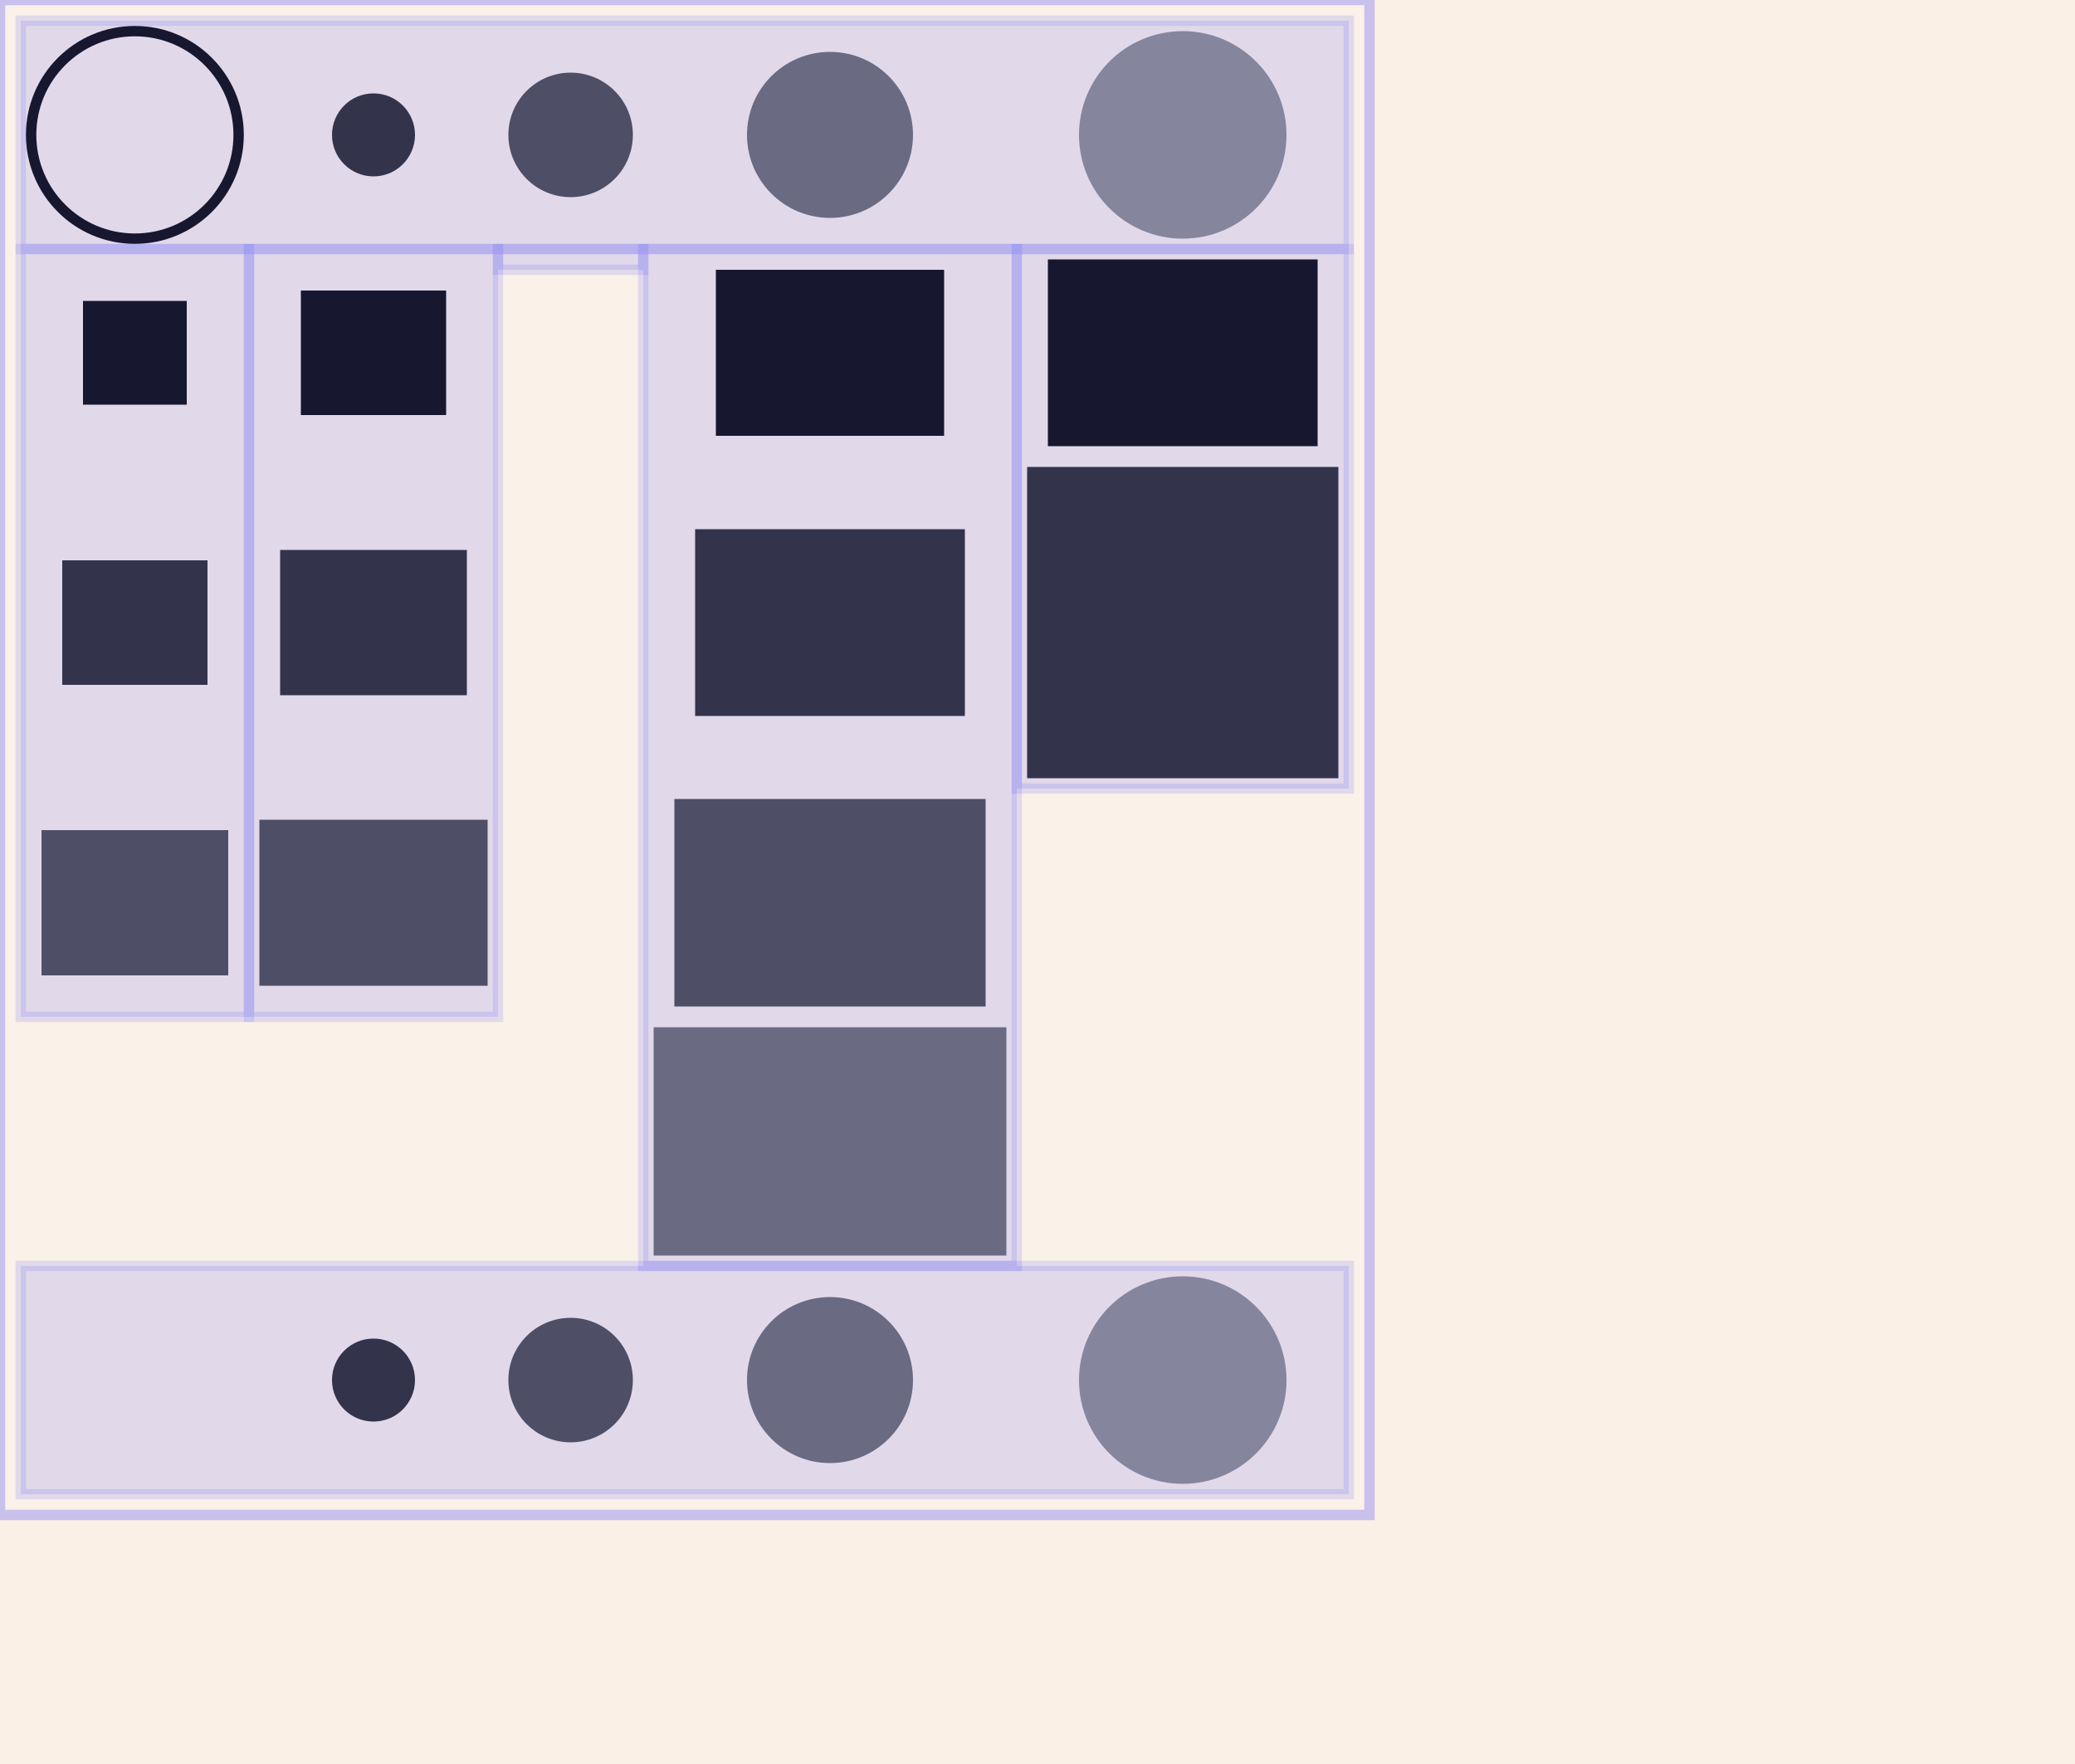 <?xml version="1.0" encoding="UTF-8"?>
<svg xmlns="http://www.w3.org/2000/svg" xmlns:adj="http://www.nrvr.com/2012/adj" xmlns:xlink="http://www.w3.org/1999/xlink" onload="Adj.doSvg();" width="200" height="170">
	<script type="text/javascript" xlink:href="js/adj.js"/>
	<rect width="200" height="170" fill="linen"/>
	<g>
		<adj:rcGrid adj:explain="true"/>
		<g adj:rcGridPart="row">
			<circle r="10" fill="none" stroke="#000" transform="translate(13,13)"/>
			<circle r="4" fill="#222" transform="translate(36,13)"/>
			<circle r="6" fill="#444" transform="translate(55,13)"/>
			<circle r="8" fill="#666" transform="translate(80,13)"/>
			<circle r="10" fill="#888" transform="translate(114,13)"/>
		</g>
		<g adj:rcGridPart="column">
			<rect width="10" height="10" fill="#000" transform="translate(8,29)"/>
			<rect width="14" height="12" fill="#222" transform="translate(6,54)"/>
			<rect width="18" height="14" fill="#444" transform="translate(4,80)"/>
		</g>
		<g adj:rcGridPart="column">
			<rect width="14" height="12" fill="#000" transform="translate(29,28)"/>
			<rect width="18" height="14" fill="#222" transform="translate(27,53)"/>
			<rect width="22" height="16" fill="#444" transform="translate(25,79)"/>
		</g>
		<g adj:rcGridPart="column"/>
		<g adj:rcGridPart="column">
			<rect width="22" height="16" fill="#000" transform="translate(69,26)"/>
			<rect width="26" height="18" fill="#222" transform="translate(67,51)"/>
			<rect width="30" height="20" fill="#444" transform="translate(65,77)"/>
			<rect width="34" height="22" fill="#666" transform="translate(63,99)"/>
		</g>
		<g adj:rcGridPart="column">
			<rect width="26" height="18" fill="#000" transform="translate(101,25)"/>
			<rect width="30" height="30" fill="#222" transform="translate(99,45)"/>
		</g>
		<g adj:rcGridPart="row">
			<g transform="translate(13,133)"/>
			<circle r="4" fill="#222" transform="translate(36,133)"/>
			<circle r="6" fill="#444" transform="translate(55,133)"/>
			<circle r="8" fill="#666" transform="translate(80,133)"/>
			<circle r="10" fill="#888" transform="translate(114,133)"/>
		</g>
		<rect adj:explanation="true" x="0" y="0" width="132" height="146" fill="white" fill-opacity="0.1" stroke="blue" stroke-width="1" stroke-opacity="0.2"/>
		<rect adj:explanation="true" x="2" y="2" width="128" height="22" fill="blue" fill-opacity="0.1" stroke="blue" stroke-width="1" stroke-opacity="0.1"/>
		<rect adj:explanation="true" x="2" y="24" width="22" height="74" fill="blue" fill-opacity="0.1" stroke="blue" stroke-width="1" stroke-opacity="0.1"/>
		<rect adj:explanation="true" x="24" y="24" width="24" height="74" fill="blue" fill-opacity="0.1" stroke="blue" stroke-width="1" stroke-opacity="0.1"/>
		<rect adj:explanation="true" x="48" y="24" width="14" height="2" fill="blue" fill-opacity="0.1" stroke="blue" stroke-width="1" stroke-opacity="0.1"/>
		<rect adj:explanation="true" x="62" y="24" width="36" height="98" fill="blue" fill-opacity="0.1" stroke="blue" stroke-width="1" stroke-opacity="0.1"/>
		<rect adj:explanation="true" x="98" y="24" width="32" height="52" fill="blue" fill-opacity="0.1" stroke="blue" stroke-width="1" stroke-opacity="0.1"/>
		<rect adj:explanation="true" x="2" y="122" width="128" height="22" fill="blue" fill-opacity="0.1" stroke="blue" stroke-width="1" stroke-opacity="0.1"/>
	</g>
</svg>

